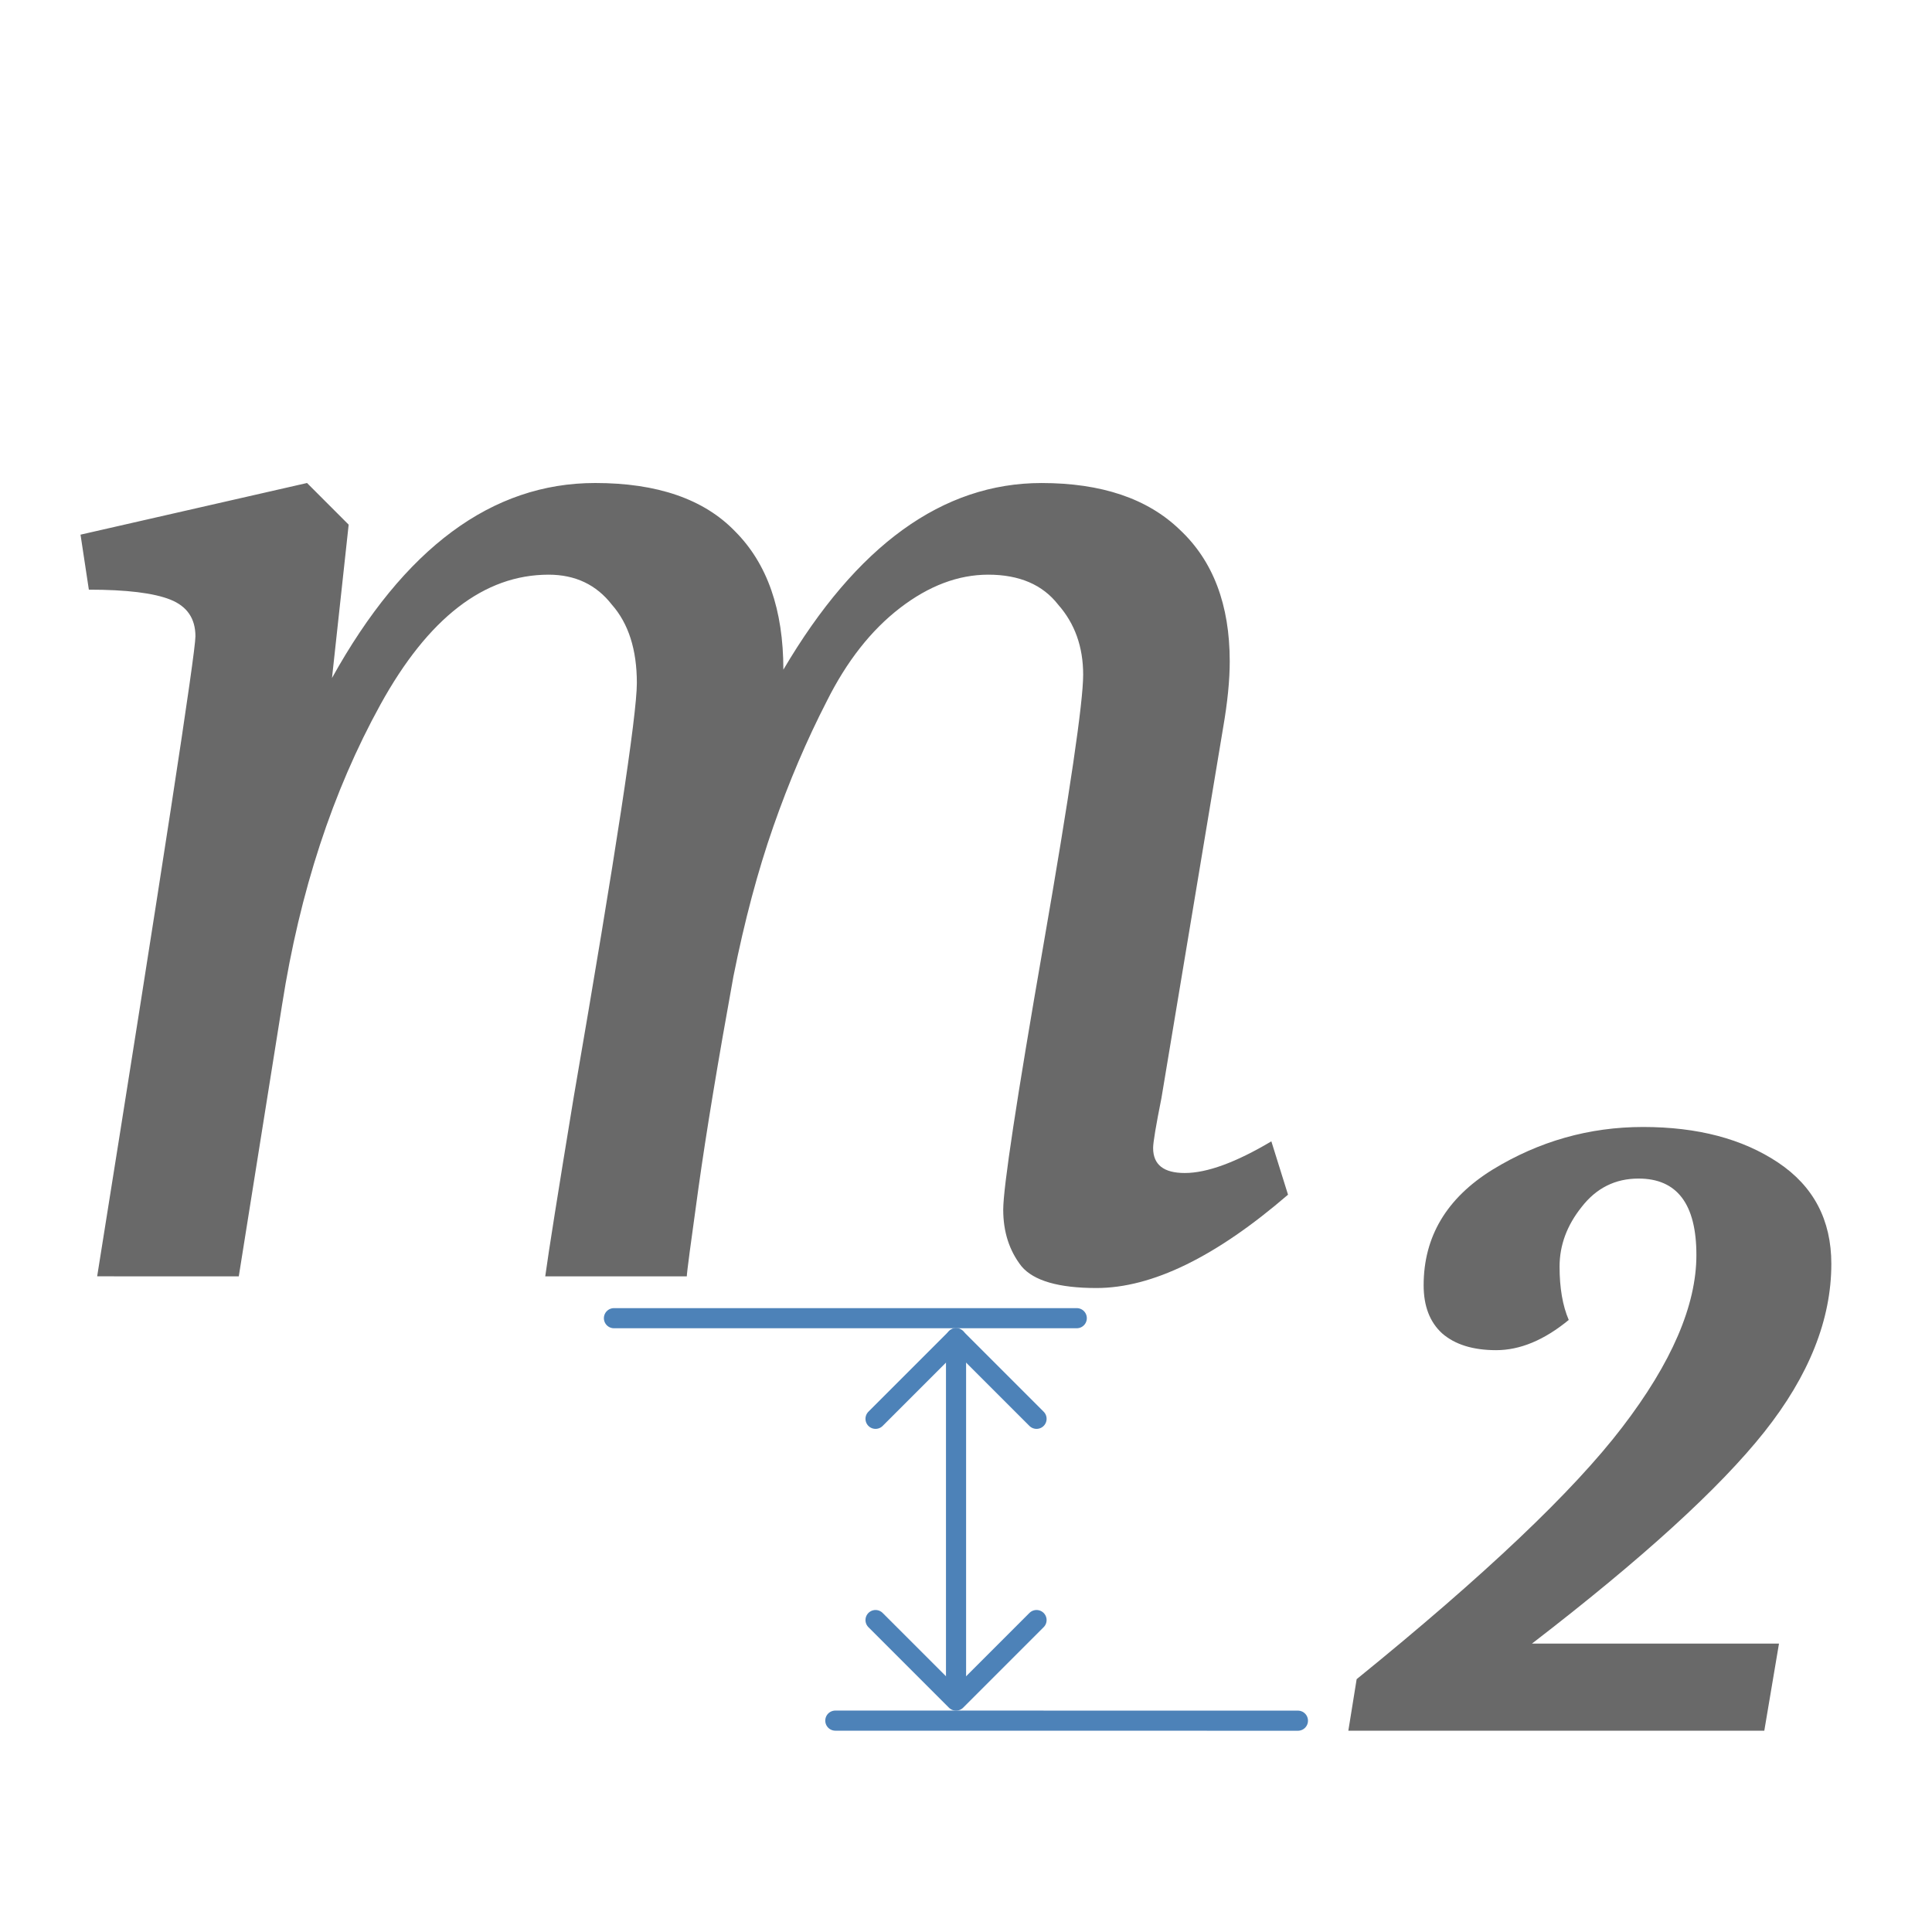<svg height="96" viewBox="0 0 96 96" width="96" xmlns="http://www.w3.org/2000/svg"><g fill="none" stroke="#4d82b8" stroke-linecap="round" stroke-linejoin="round"><path d="m30.507 65.5h22.997"/><path d="m41.507 85.497 22.986.003" stroke-width="1"/><path d="m51.505 70.5-4-4-4 4"/><path d="m47.505 66.493v17.507"/><path d="m51.505 80.5-4 4-4-4"/></g><g fill="#696969"><path d="m4.828 63.42q4.883-30.559 4.883-31.801 0-1.325-1.241-1.822-1.241-.497-4.055-.497l-.414-2.733 11.255-2.567 2.069 2.07-.828 7.619q5.379-9.689 13.076-9.689 4.634 0 6.952 2.402 2.4 2.402 2.4 6.874 5.462-9.275 12.828-9.275 4.469 0 6.869 2.319 2.483 2.319 2.483 6.542 0 1.408-.331 3.313l-3.062 18.385q-.414 2.07-.414 2.484 0 1.242 1.572 1.242 1.655 0 4.303-1.573l.828 2.65q-5.379 4.638-9.517 4.638-2.814 0-3.724-1.077-.91-1.159-.91-2.816 0-1.656 1.986-13.085 1.986-11.429 1.986-13.499 0-2.07-1.241-3.478-1.159-1.491-3.476-1.491-2.234 0-4.386 1.656-2.152 1.656-3.641 4.638-1.49 2.899-2.648 6.211-1.159 3.313-1.986 7.453-1.159 6.377-1.738 10.518-.579 4.141-.579 4.389h-7.034q.248-1.822 1.407-8.861 3.145-18.219 3.145-20.621 0-2.484-1.241-3.892-1.159-1.491-3.145-1.491-4.8 0-8.359 6.46-3.559 6.46-4.883 14.907l-2.152 13.499z"/><path d="m67.411 83.437q9.536-7.732 13.186-12.504 3.696-4.816 3.696-8.571 0-3.8-2.875-3.8-1.734 0-2.829 1.414-1.095 1.37-1.095 2.96 0 1.591.456 2.651-1.825 1.502-3.605 1.502-1.734 0-2.692-.839-.913-.839-.913-2.386 0-3.623 3.422-5.744 3.468-2.121 7.483-2.121 4.061 0 6.707 1.767 2.646 1.767 2.646 5.037 0 4.153-3.331 8.351-3.331 4.197-11.544 10.515h12.274l-.73 4.33h-20.669z"/></g></svg>